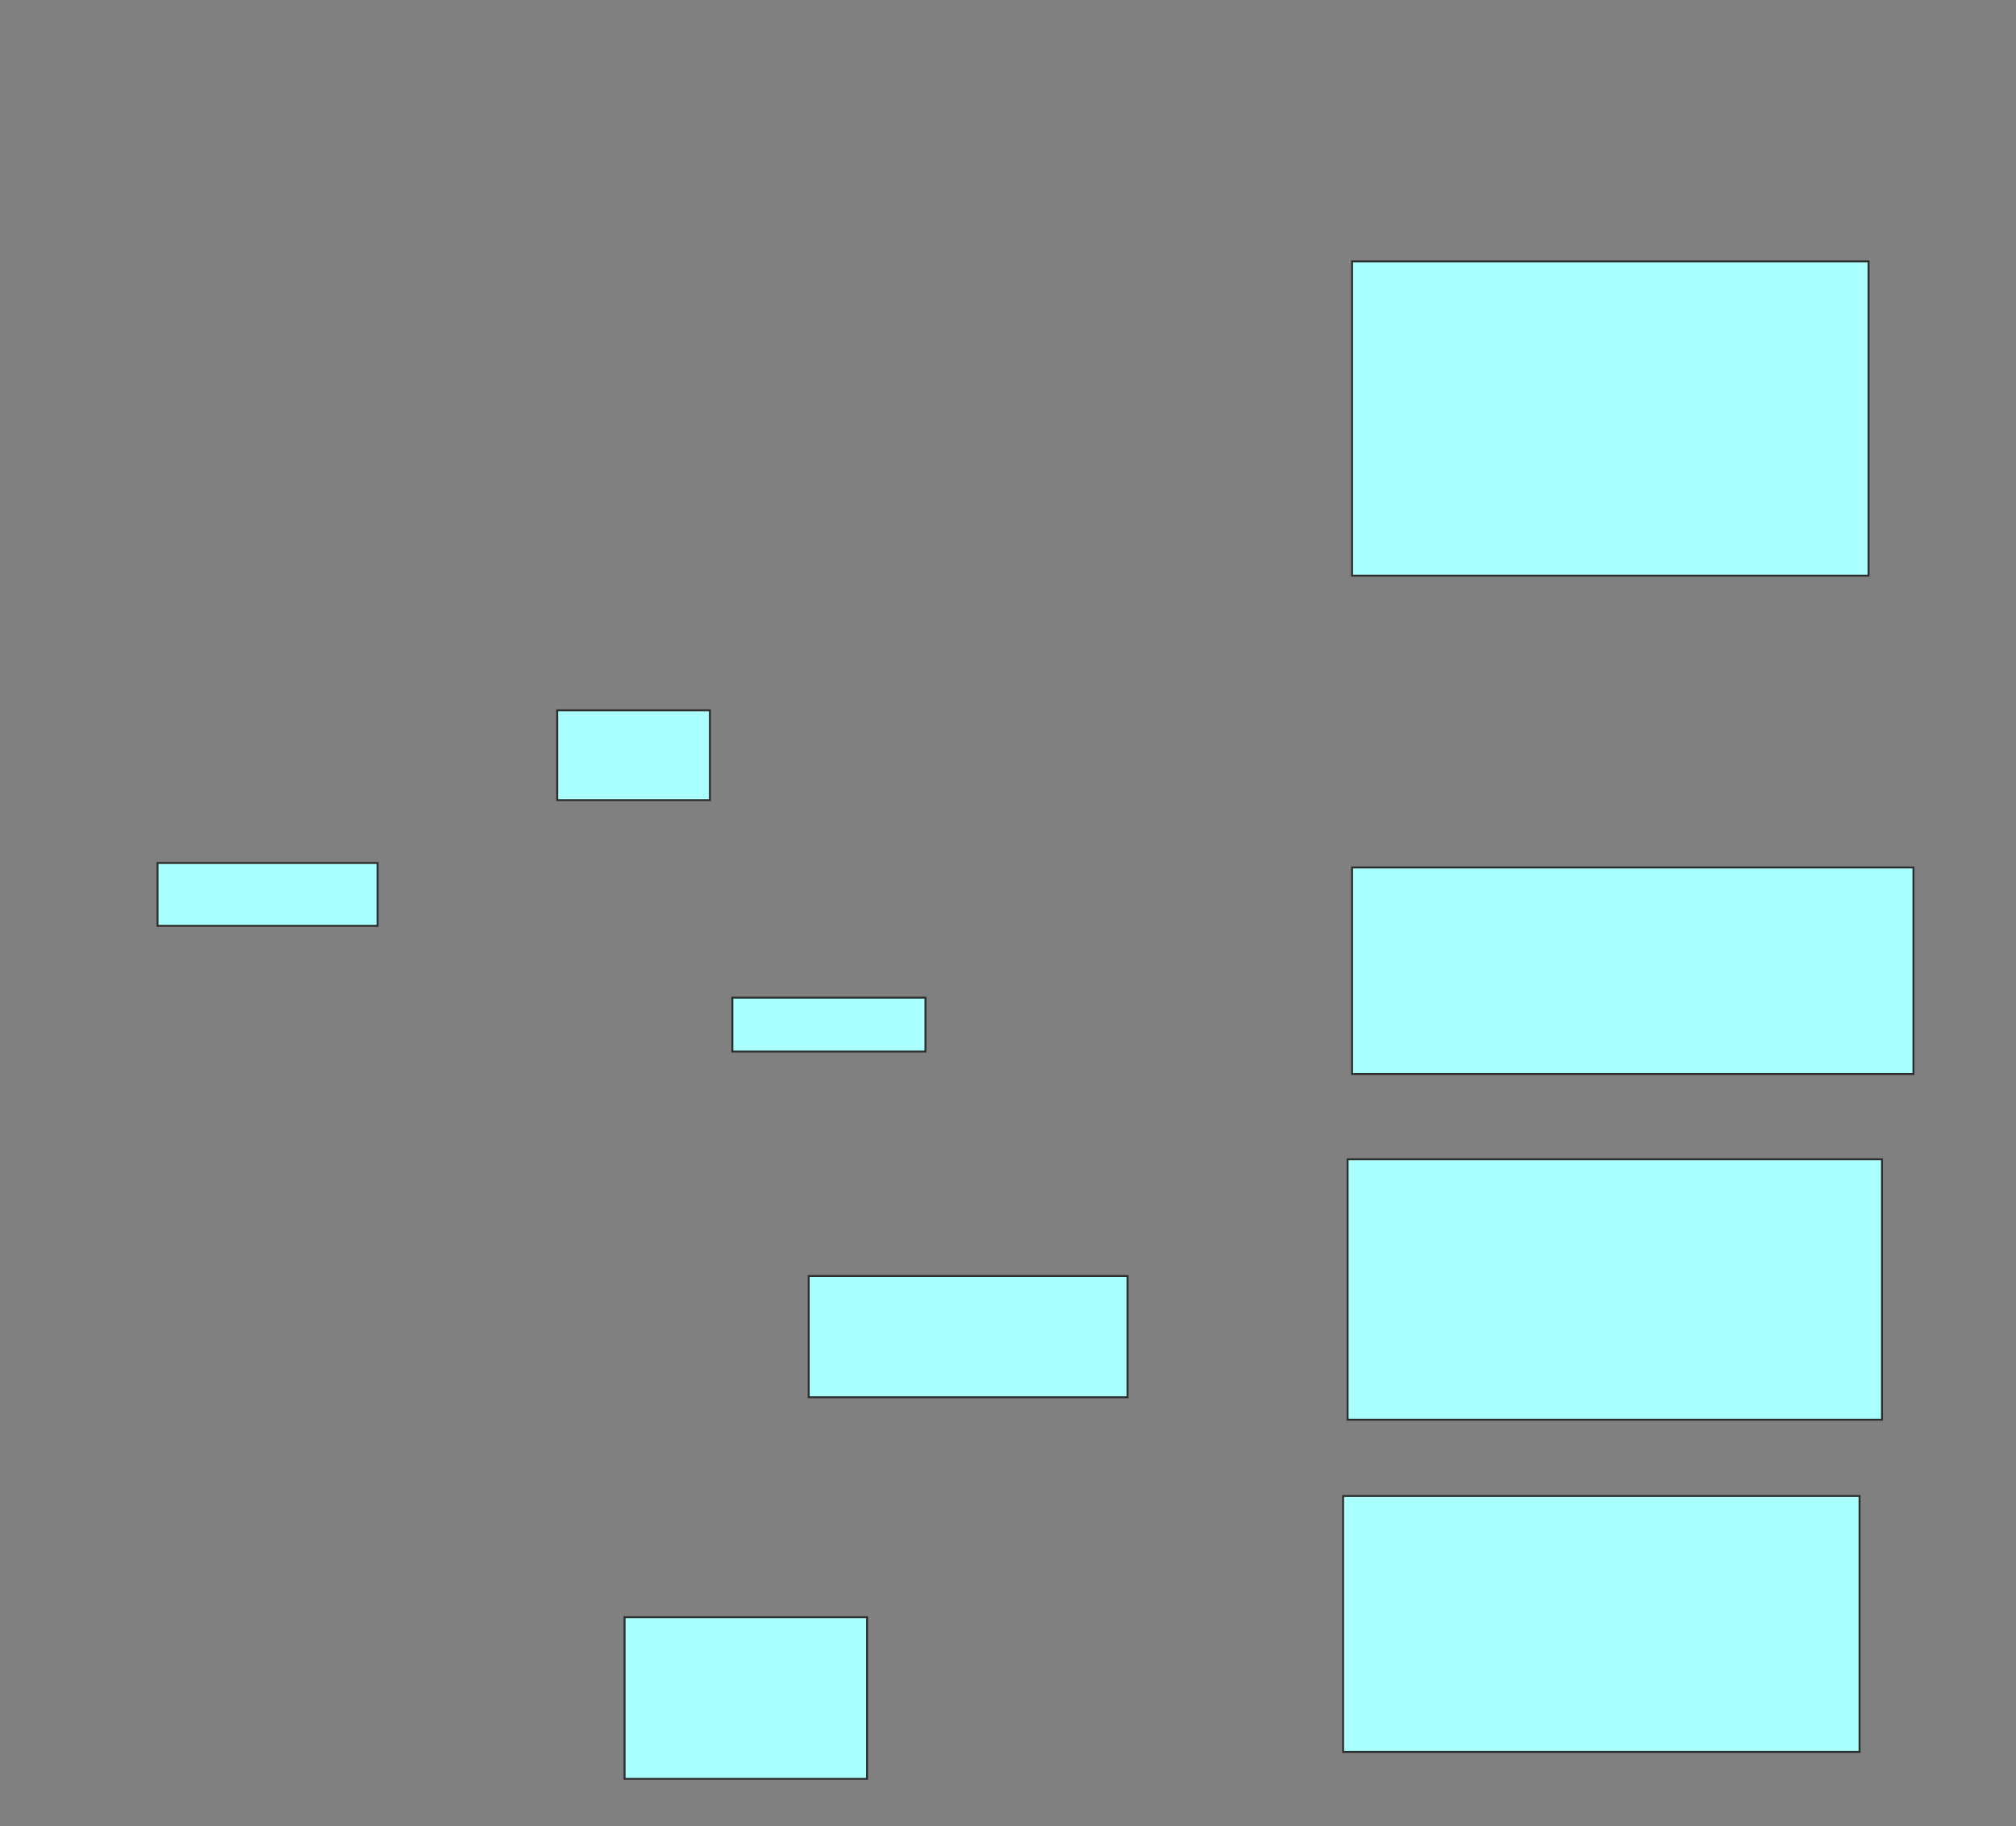 <svg xmlns="http://www.w3.org/2000/svg" width="1044" height="946">
 <rect width="100%" height="100%" fill="#808080" stroke="none"/>
 <!-- Created with Image Occlusion Enhanced -->
 <g>
  <title>Labels</title>
 </g>
 <g>
  <title>Masks</title>
  <rect id="004edd4770fc43b9ae5c941df3f7dcc2-ao-1" height="162.791" width="267.442" y="135.395" x="700.186" stroke="#2D2D2D" fill="#aaffff"/>
  
  <g id="004edd4770fc43b9ae5c941df3f7dcc2-ao-3">
   <rect height="106.977" width="290.698" y="449.349" x="700.186" stroke="#2D2D2D" fill="#aaffff"/>
   <rect height="27.907" width="100" y="516.791" x="379.256" stroke="#2D2D2D" fill="#aaffff"/>
   <rect height="32.558" width="113.953" y="447.023" x="81.581" stroke="#2D2D2D" fill="#aaffff"/>
   <rect height="46.512" width="79.07" y="367.953" x="288.558" stroke="#2D2D2D" fill="#aaffff"/>
  </g>
  
  <g id="004edd4770fc43b9ae5c941df3f7dcc2-ao-4">
   <rect height="134.884" width="276.744" y="600.512" x="697.86" stroke-linecap="null" stroke-linejoin="null" stroke-dasharray="null" stroke="#2D2D2D" fill="#aaffff"/>
   <rect height="62.791" width="165.116" y="660.977" x="418.791" stroke-linecap="null" stroke-linejoin="null" stroke-dasharray="null" stroke="#2D2D2D" fill="#aaffff"/>
  </g>
  <g id="004edd4770fc43b9ae5c941df3f7dcc2-ao-5">
   <rect height="132.558" width="267.442" y="774.93" x="695.535" stroke-linecap="null" stroke-linejoin="null" stroke-dasharray="null" stroke="#2D2D2D" fill="#aaffff"/>
   <rect height="83.721" width="125.581" y="837.721" x="323.442" stroke-linecap="null" stroke-linejoin="null" stroke-dasharray="null" stroke="#2D2D2D" fill="#aaffff"/>
  </g>
 </g>
</svg>